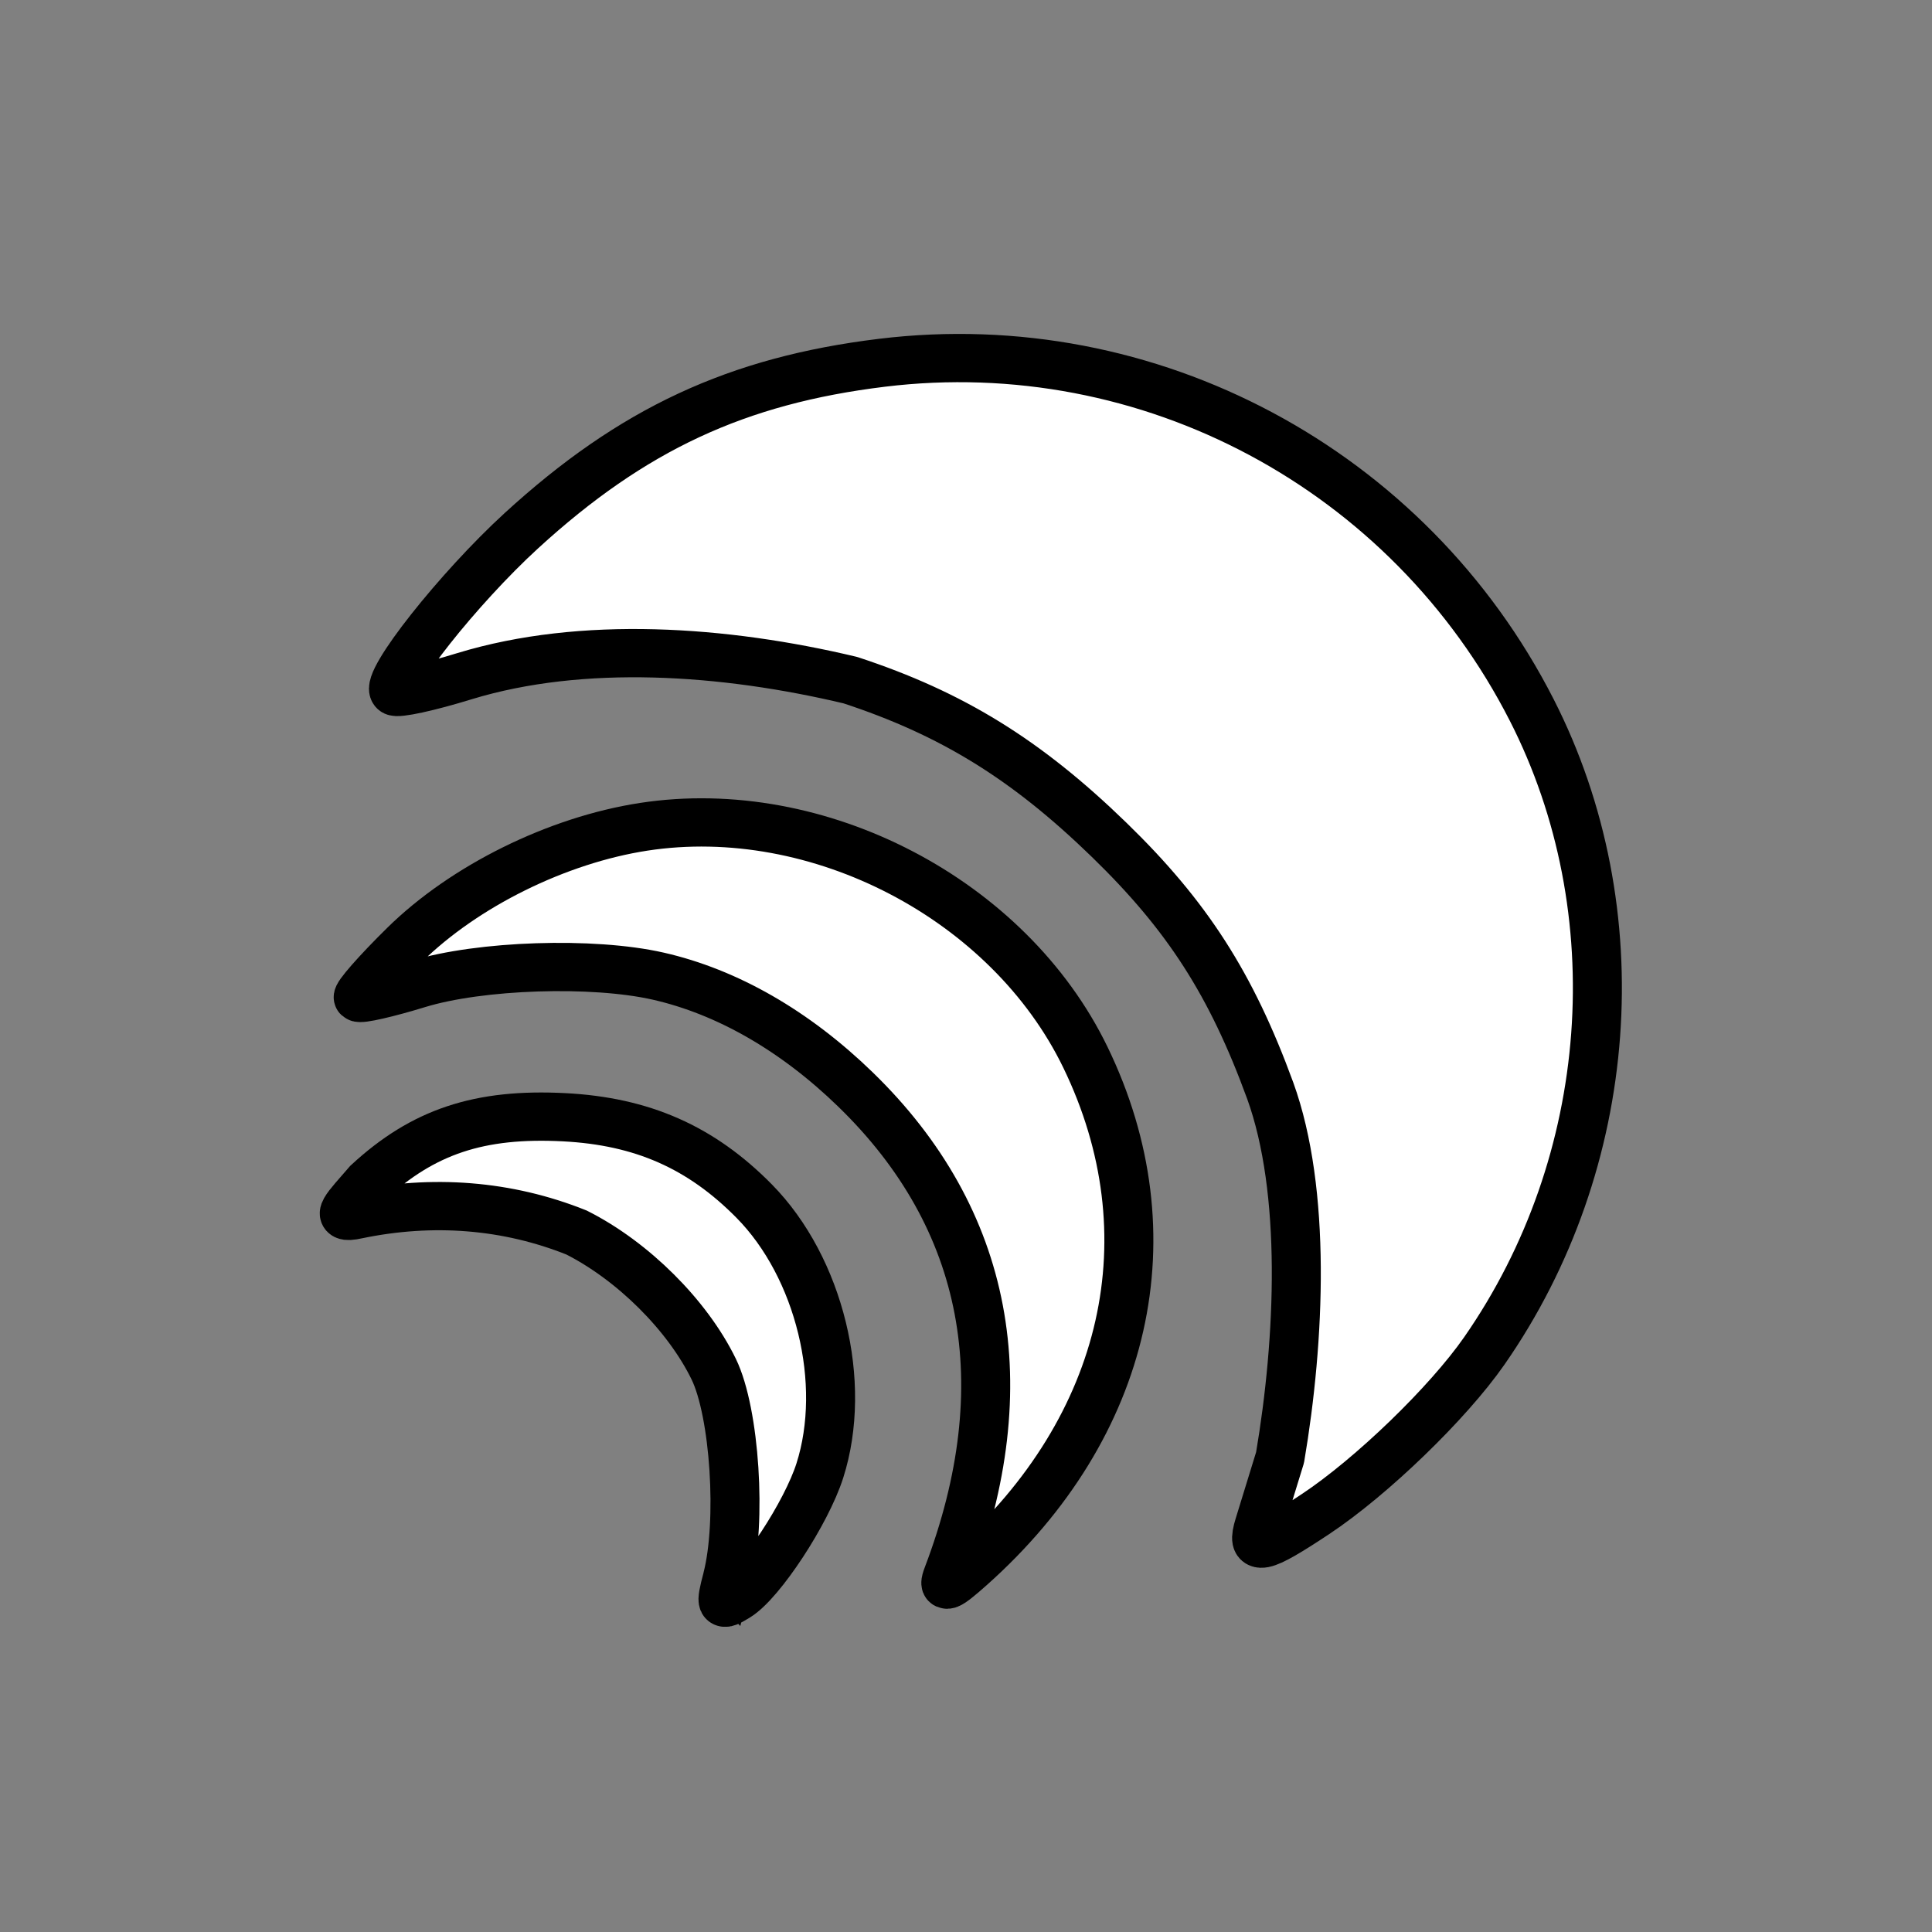 <?xml version="1.0" encoding="UTF-8" standalone="no"?>
<svg
   xmlns:dc="http://purl.org/dc/elements/1.1/"
   xmlns:cc="http://creativecommons.org/ns#"
   xmlns:rdf="http://www.w3.org/1999/02/22-rdf-syntax-ns#"
   xmlns:svg="http://www.w3.org/2000/svg"
   xmlns="http://www.w3.org/2000/svg"
   xmlns:sodipodi="http://sodipodi.sourceforge.net/DTD/sodipodi-0.dtd"
   xmlns:inkscape="http://www.inkscape.org/namespaces/inkscape"
   sodipodi:docname="flykite-logo.svg"
   inkscape:version="1.0 (4035a4fb49, 2020-05-01)"
   id="svg1591"
   version="1.1"
   viewBox="0 0 79.375 79.375"
   height="300"
   width="300">
  <rect x="0" y="0" width="79.375" height="79.375" fill="#808080" stroke="none"/>
  <defs
     id="defs1585" />
  <sodipodi:namedview
     inkscape:window-maximized="1"
     inkscape:window-y="-8"
     inkscape:window-x="-8"
     inkscape:window-height="1009"
     inkscape:window-width="1920"
     units="px"
     showgrid="false"
     inkscape:document-rotation="0"
     inkscape:current-layer="layer1"
     inkscape:document-units="mm"
     inkscape:cy="169.67378"
     inkscape:cx="255.62595"
     inkscape:zoom="1.4"
     inkscape:pageshadow="2"
     inkscape:pageopacity="0.0"
     borderopacity="1.0"
     bordercolor="#666666"
     pagecolor="#ffffff"
     id="base" />
  <g
     id="layer1"
     inkscape:groupmode="layer"
     inkscape:label="Capa 1">
    <g
       id="g978-5"
       style="fill:#ffffff;fill-opacity:1;stroke:#00006f;stroke-width:15.137;stroke-miterlimit:4;stroke-dasharray:none;stroke-opacity:0"
       transform="matrix(0.133,0,0,0.131,-130.555,89.416)">
      <path
         style="fill:#ffffff;fill-opacity:1;stroke:#000000;stroke-width:15.137;stroke-linejoin:round;stroke-miterlimit:4;stroke-dasharray:none;stroke-opacity:1"
         d="m 1370.577,-204.171 c 1.032,-3.4 3.937,-12.983 6.457,-21.295 6.218,-37.196 8.165,-83.611 -3.043,-115.053 -12.027,-33.395 -25.593,-54.839 -49.764,-78.667 -25.575,-25.211 -48.549,-39.604 -79.908,-50.062 -39.048,-9.451 -82.807,-12.506 -119.133,-1.28 -11.117,3.486 -20.905,5.646 -21.753,4.798 -3.029,-3.029 19.786,-32.323 39.277,-50.43 34.219,-31.791 66.575,-47.087 111.336,-52.632 82.509,-10.222 162.762,33.314 200.73,108.891 31.642,62.985 25.892,141.869 -14.652,201.006 -11.198,16.333 -34.809,39.506 -52.157,51.189 -16.842,11.342 -19.951,11.974 -17.39,3.535 z"
         id="path914-8"
         sodipodi:nodetypes="sccsccscsssss" />
      <path
         id="path916-3"
         d="m 1274.379,-188.371 c 22.383,-59.782 12.633,-111.961 -28.495,-152.502 -18.68,-18.413 -39.648,-30.644 -60.959,-35.557 -20.2,-4.657 -55.021,-3.497 -74.2,2.472 -9.515,2.962 -17.806,4.879 -18.424,4.261 -0.618,-0.618 5.783,-8.03 14.225,-16.472 18.508,-18.508 47.232,-32.925 73.905,-37.093 53.976,-8.435 112.826,22.743 136.48,72.305 26.544,55.619 13.195,115.744 -35.489,159.838 -7.197,6.518 -8.671,7.093 -7.044,2.748 z"
         style="fill:#ffffff;fill-opacity:1;stroke:#000000;stroke-width:15.137;stroke-miterlimit:4;stroke-dasharray:none;stroke-opacity:1" />
      <path
         sodipodi:nodetypes="sscccsssss"
         id="path918-4"
         d="m 1206.277,-187.499 c 4.522,-17.768 2.338,-52.047 -4.184,-65.665 -8.08,-16.871 -24.939,-33.92 -42.382,-42.857 -21.324,-8.674 -44.44,-10.535 -67.896,-5.575 -7.409,1.675 -2.963,-2.496 3.469,-10.095 17.039,-15.986 34.426,-21.86 60.624,-20.483 24.091,1.266 42.254,9.404 58.659,26.284 20.233,20.818 28.939,57.076 20.302,84.554 -4.158,13.23 -18.244,35.04 -25.596,39.631 -4.989,3.116 -5.174,2.758 -2.997,-5.795 z"
         style="fill:#ffffff;fill-opacity:1;stroke:#000000;stroke-width:15.137;stroke-miterlimit:4;stroke-dasharray:none;stroke-opacity:1" />
    </g>
  </g>
</svg>
